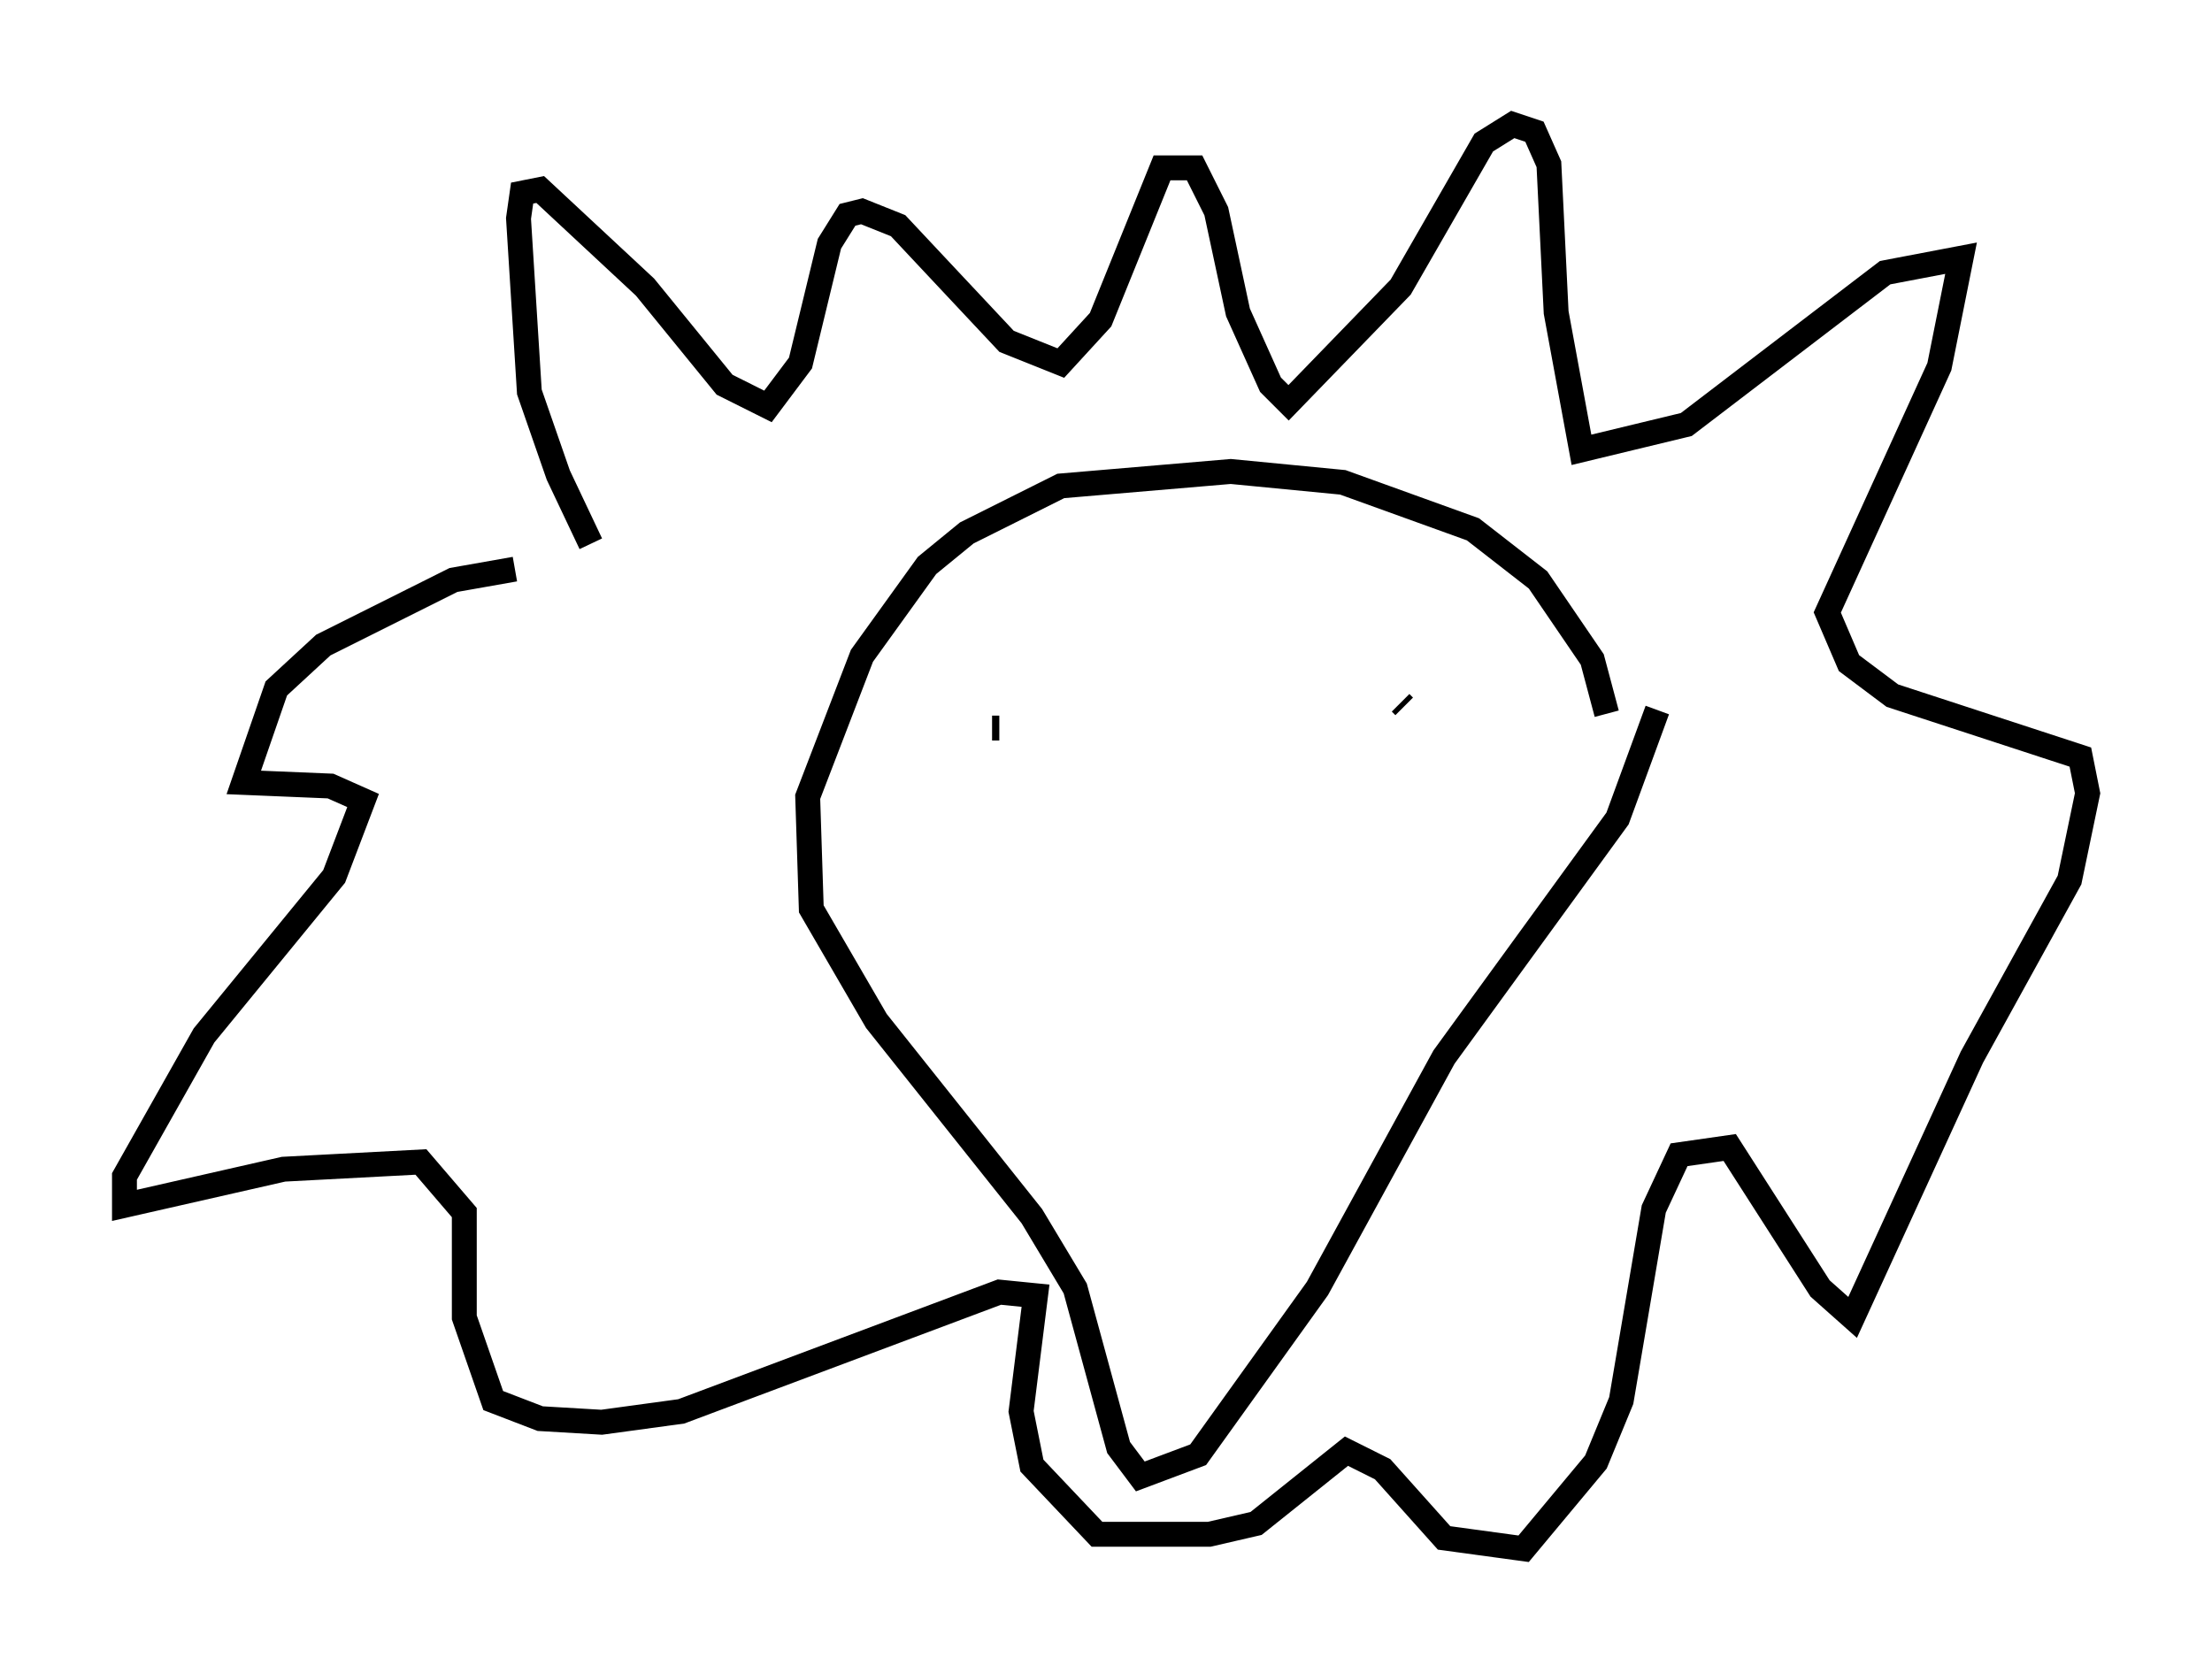 <?xml version="1.0" encoding="utf-8" ?>
<svg baseProfile="full" height="67.229" version="1.1" width="88.871" xmlns="http://www.w3.org/2000/svg" xmlns:ev="http://www.w3.org/2001/xml-events" xmlns:xlink="http://www.w3.org/1999/xlink"><defs /><rect fill="white" height="67.229" width="88.871" x="0" y="0" /><path d="M24.754, 22.866 m-1.017, -1.017 l-1.307, -2.76 -1.162, -3.341 l-0.436, -6.972 0.145, -1.017 l0.726, -0.145 4.212, 3.922 l3.196, 3.922 1.743, 0.872 l1.307, -1.743 1.162, -4.793 l0.726, -1.162 0.581, -0.145 l1.453, 0.581 4.358, 4.648 l2.179, 0.872 1.598, -1.743 l2.469, -6.101 1.307, 0.0 l0.872, 1.743 0.872, 4.067 l1.307, 2.905 0.726, 0.726 l4.503, -4.648 3.341, -5.81 l1.162, -0.726 0.872, 0.291 l0.581, 1.307 0.291, 5.955 l1.017, 5.52 4.212, -1.017 l7.989, -6.101 3.05, -0.581 l-0.872, 4.358 -4.503, 9.877 l0.872, 2.034 1.743, 1.307 l7.553, 2.469 0.291, 1.453 l-0.726, 3.486 -3.922, 7.117 l-4.793, 10.458 -1.307, -1.162 l-3.631, -5.665 -2.034, 0.291 l-1.017, 2.179 -1.307, 7.698 l-1.017, 2.469 -2.905, 3.486 l-3.196, -0.436 -2.469, -2.76 l-1.453, -0.726 -3.631, 2.905 l-1.888, 0.436 -4.503, 0.0 l-2.615, -2.76 -0.436, -2.179 l0.581, -4.648 -1.453, -0.145 l-12.782, 4.793 -3.196, 0.436 l-2.469, -0.145 -1.888, -0.726 l-1.162, -3.341 0.0, -4.212 l-1.743, -2.034 -5.52, 0.291 l-6.391, 1.453 0.0, -1.162 l3.196, -5.665 5.229, -6.391 l1.162, -3.05 -1.307, -0.581 l-3.486, -0.145 1.307, -3.777 l1.888, -1.743 5.229, -2.615 l2.469, -0.436 m43.866, 5.81 l-0.581, -2.179 -2.179, -3.196 l-2.615, -2.034 -5.229, -1.888 l-4.503, -0.436 -6.827, 0.581 l-3.777, 1.888 -1.598, 1.307 l-2.615, 3.631 -2.179, 5.665 l0.145, 4.503 2.615, 4.503 l6.246, 7.844 1.743, 2.905 l1.743, 6.391 0.872, 1.162 l2.324, -0.872 4.793, -6.682 l5.084, -9.296 6.972, -9.587 l1.598, -4.358 m-26.436, 0.726 l-0.291, 0.0 m16.413, -1.017 l0.145, 0.145 m-12.927, 14.089 " fill="none" stroke="black" stroke-width="1" /></svg>